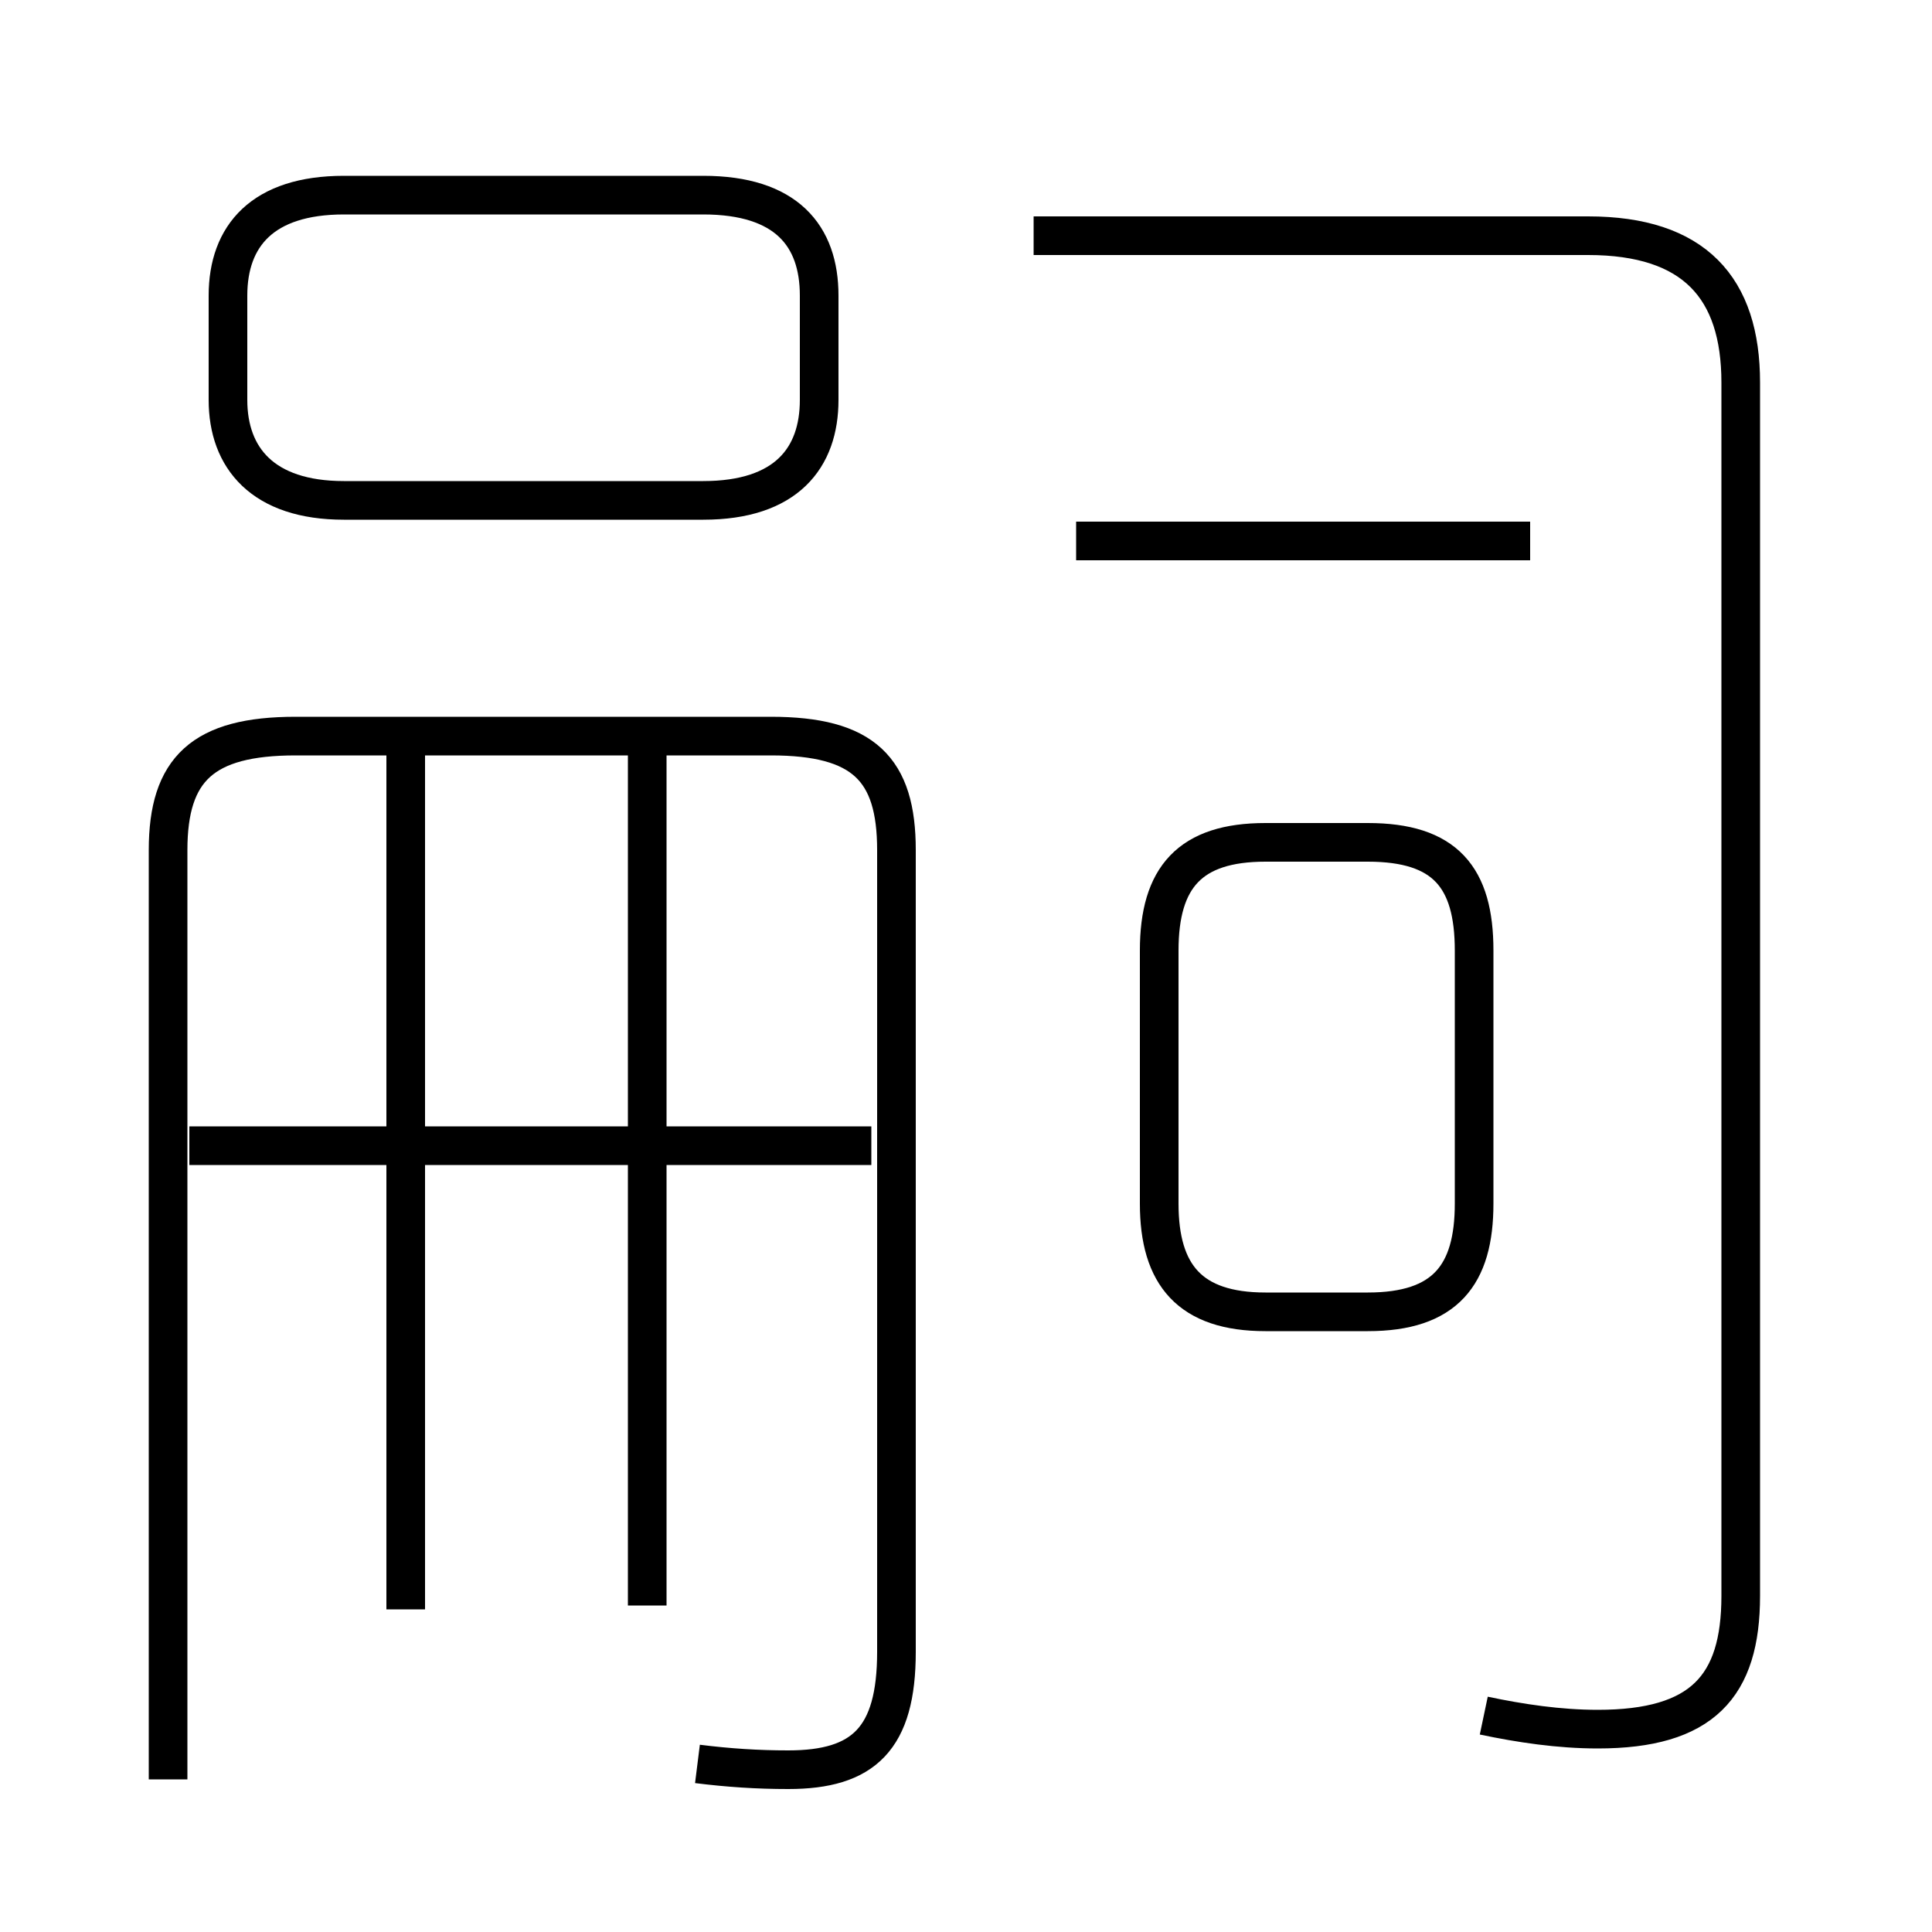 <?xml version='1.0' encoding='utf8'?>
<svg viewBox="0.0 -6.0 50.0 50.0" version="1.1" xmlns="http://www.w3.org/2000/svg">
<rect x="0.0" y="-6.0" width="50.0" height="50.0" fill="#808080" stroke="none"/>
<rect x="-1000" y="-1000" width="2000" height="2000" stroke="white" fill="white"/>
<g style="fill:white;stroke:#000000;  stroke-width:1">
<path d="M 38.4 0.4 C 39.35 0.6 40.35 0.75 41.35 0.75 C 44.05 0.75 45.05 -0.35 45.05 -2.7 L 45.05 -34.1 C 45.05 -36.55 43.85 -37.9 41.1 -37.9 L 26.75 -37.9 M 10.5 -2.35 L 10.5 -24.55 M 18.05 1.65 C 18.85 1.75 19.6 1.8 20.4 1.8 C 22.35 1.8 23.2 1.0 23.2 -1.25 L 23.2 -22.0 C 23.2 -24.1 22.35 -24.95 19.95 -24.95 L 7.65 -24.95 C 5.25 -24.95 4.35 -24.1 4.35 -22.0 L 4.35 2.05 M 22.55 -14.35 L 4.9 -14.35 M 16.75 -2.45 L 16.75 -24.55 M 8.9 -31.05 L 18.2 -31.05 C 20.35 -31.05 21.2 -32.15 21.2 -33.65 L 21.2 -36.35 C 21.2 -37.9 20.35 -38.95 18.2 -38.95 L 8.9 -38.95 C 6.8 -38.95 5.9 -37.9 5.9 -36.35 L 5.9 -33.65 C 5.9 -32.15 6.8 -31.05 8.9 -31.05 Z M 32.75 -10.05 L 35.4 -10.05 C 37.4 -10.05 38.15 -11.0 38.15 -12.85 L 38.15 -19.4 C 38.15 -21.3 37.4 -22.2 35.4 -22.2 L 32.75 -22.2 C 30.8 -22.2 30.0 -21.3 30.0 -19.4 L 30.0 -12.85 C 30.0 -11.0 30.8 -10.05 32.75 -10.05 Z M 39.6 -30.0 L 27.85 -30.0" transform="translate(0.0 38.0)" />
</g>
</svg>